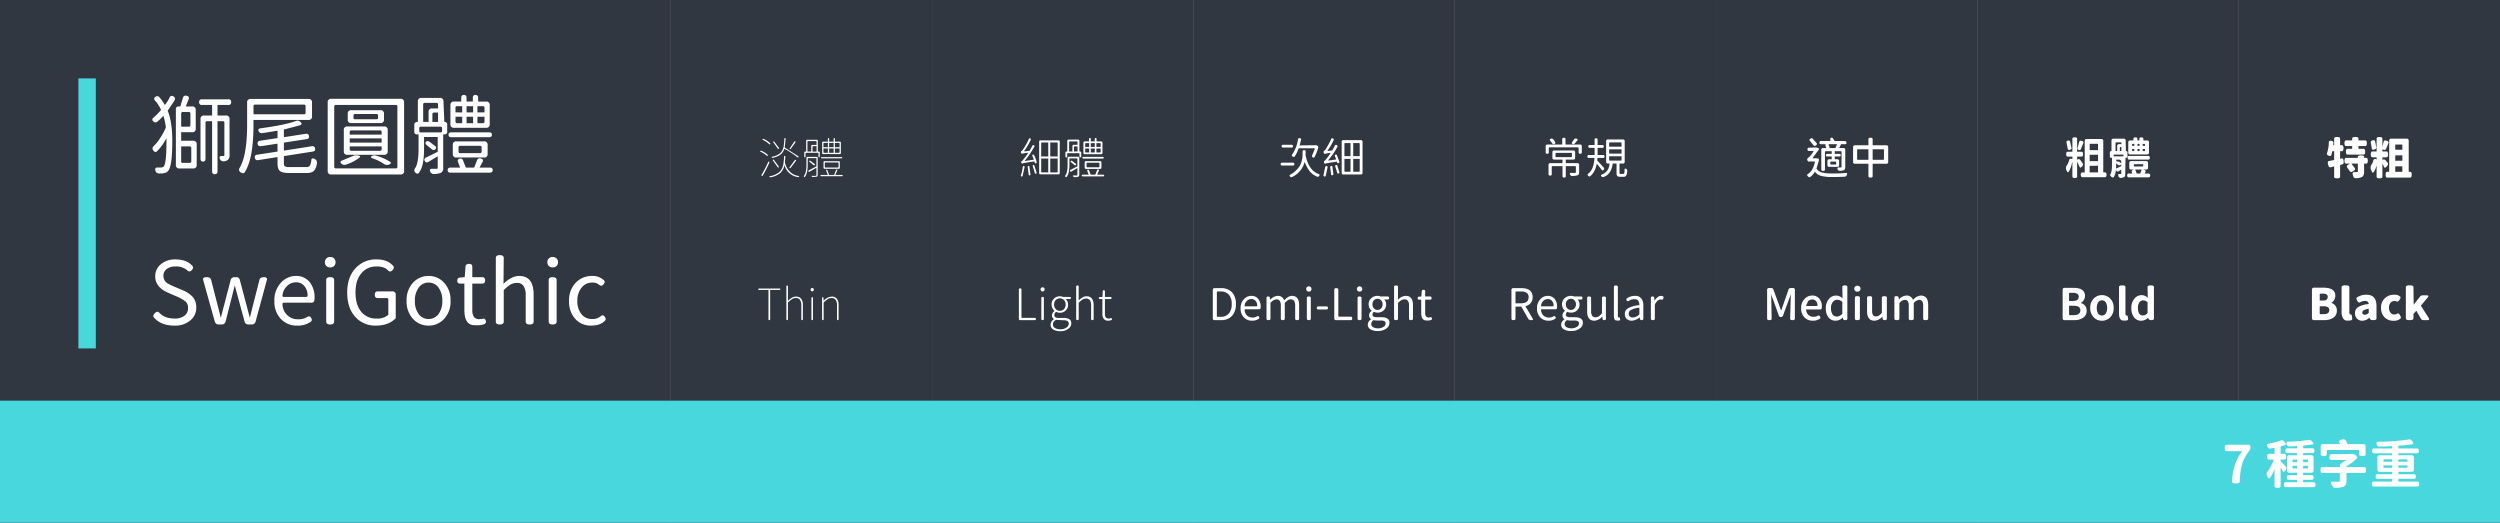 <svg xmlns="http://www.w3.org/2000/svg" width="1148" height="240" viewBox="0 0 1148 240">
  <rect x="0" y="0" width="1148" height="240" fill="#808080" stroke="none"/>
  <g id="SweiGothic" transform="translate(0 -721)">
    <path id="路径_6865" data-name="路径 6865" d="M0,0H120V240H0Z" transform="translate(1028 721)" fill="#313740"/>
    <path id="路径_6866" data-name="路径 6866" d="M0,0H120V240H0Z" transform="translate(908 721)" fill="#313740"/>
    <path id="路径_6867" data-name="路径 6867" d="M0,0H120V240H0Z" transform="translate(788 721)" fill="#313740"/>
    <path id="路径_6868" data-name="路径 6868" d="M0,0H120V240H0Z" transform="translate(668 721)" fill="#313740"/>
    <path id="路径_6869" data-name="路径 6869" d="M0,0H120V240H0Z" transform="translate(548 721)" fill="#313740"/>
    <path id="路径_6870" data-name="路径 6870" d="M0,0H120V240H0Z" transform="translate(428 721)" fill="#313740"/>
    <path id="路径_6871" data-name="路径 6871" d="M0,0H120V240H0Z" transform="translate(308 721)" fill="#313740"/>
    <g id="组_4854" data-name="组 4854" transform="translate(0 721)">
      <rect id="矩形_3596" data-name="矩形 3596" width="308" height="240" fill="#313740"/>
      <rect id="矩形_3598" data-name="矩形 3598" width="8" height="124" transform="translate(36 36)" fill="#48d7dd"/>
    </g>
    <path id="路径_6872" data-name="路径 6872" d="M9.88-32.2a1.072,1.072,0,0,1,1.72-.52,1.242,1.242,0,0,1,.56,1.84L9-26.16q2.12,5.12,2.12,13.88,0,11.12-1.76,13.56a2.768,2.768,0,0,1-2.04,1.2,7.3,7.3,0,0,1-2.28.16A1.613,1.613,0,0,1,3.36,1.28Q3-.08,4.32-.08H5.96A1.79,1.79,0,0,0,7.24-.6q1.2-1.6,1.2-11.72V-13.6A23.472,23.472,0,0,1,4.2-7.64q-.88.96-1.76-.2a1.42,1.42,0,0,1,.12-2.08,15.613,15.613,0,0,0,2.68-3.24,28.511,28.511,0,0,0,2.92-5.32,29.3,29.3,0,0,0-1.12-5.36,21.478,21.478,0,0,1-2.68,2.6,1.267,1.267,0,0,1-1.92,0A1.035,1.035,0,0,1,2.48-23a25.377,25.377,0,0,0,3.48-3.52A16.23,16.23,0,0,0,3.2-30.8a1.035,1.035,0,0,1,.16-1.72,1.278,1.278,0,0,1,1.88.24,18.075,18.075,0,0,1,2.44,3.52A18.04,18.04,0,0,0,9.88-32.2ZM19.84-9a.672.672,0,0,0-.76-.76H15.2v6.8a.672.672,0,0,0,.76.76h3.12a.672.672,0,0,0,.76-.76Zm-1.16-9.84a.672.672,0,0,0,.76-.76v-5.2a.672.672,0,0,0-.76-.76H15.96a.672.672,0,0,0-.76.76v5.96ZM15.2-16.28v3.92h5.44a1.485,1.485,0,0,1,1.68,1.68v9.36A1.485,1.485,0,0,1,20.64.36h-6.2a1.485,1.485,0,0,1-1.68-1.68V-26.8a1.167,1.167,0,0,1,1.32-1.32h.72L16-32.08A1.26,1.26,0,0,1,17.72-33q1.36.28.92,1.48l-1.32,3.4H20.2a1.485,1.485,0,0,1,1.68,1.68v8.48a1.485,1.485,0,0,1-1.68,1.68Zm22.96-13.8a1.149,1.149,0,0,1-1.32,1.28H31.88v4.84h3.84a1.485,1.485,0,0,1,1.68,1.68V-5.76a2.464,2.464,0,0,1-.92,2.28,3.273,3.273,0,0,1-1.84.56,1.7,1.7,0,0,1-1.72-1.24q-.4-1.2.92-1.2h.8q.4,0,.4-.44V-20.6a.672.672,0,0,0-.76-.76h-2.4V1.68Q31.88,3,30.64,3T29.4,1.68V-21.36H27.12a.672.672,0,0,0-.76.76V-4.12q0,1.32-1.16,1.32-1.12,0-1.12-1.32V-22.28a1.485,1.485,0,0,1,1.68-1.68H29.4V-28.8H24.76a1.149,1.149,0,0,1-1.32-1.28,1.167,1.167,0,0,1,1.32-1.32H36.84A1.167,1.167,0,0,1,38.16-30.08ZM72.32-28.2a.672.672,0,0,0-.76-.76H49.16a.672.672,0,0,0-.76.76v3.68H71.56a.672.672,0,0,0,.76-.76Zm2.96,4.6a1.485,1.485,0,0,1-1.68,1.68H48.4v2Q48.4-4.4,44.56,1.8q-.52,1.2-1.84.44a1.428,1.428,0,0,1-.8-1.96q3.56-5.64,3.56-20.16v-10a1.485,1.485,0,0,1,1.68-1.68H73.6a1.485,1.485,0,0,1,1.68,1.68ZM65-.28h7.64a1.732,1.732,0,0,0,1.72-.8,6.137,6.137,0,0,0,.6-2.24q0-1.32,1.32-.76A1.738,1.738,0,0,1,77.52-2.2a6.265,6.265,0,0,1-1.16,3.4q-.92,1.24-3.48,1.24H64.76q-3.12,0-4.24-.92Q59.44.6,59.44-2.04V-4.88l-8.88,1.4a1.177,1.177,0,0,1-1.52-1.04,1.087,1.087,0,0,1,1.04-1.44L59.44-7.4v-3.64l-7.6,1.16a1.177,1.177,0,0,1-1.52-1.04,1.122,1.122,0,0,1,1.08-1.44l8.04-1.24V-17q-4.6.8-6.96,1.12a1.544,1.544,0,0,1-1.76-.96q-.4-1.08.88-1.24,11.52-1.52,16.48-3.44a1.685,1.685,0,0,1,1.64.32q1.72,1.32-.4,1.84l-6.96,1.84V-14L72.4-15.56a1.16,1.16,0,0,1,1.48,1.04q.24,1.2-1.04,1.4l-10.48,1.6v3.68l12.8-2A1.177,1.177,0,0,1,76.68-8.8q.24,1.2-1.04,1.4L62.36-5.32v3.28q0,1.12.48,1.44A4.734,4.734,0,0,0,65-.28Zm39.88-21.96q.72,0,.72-.76v-.88q0-.76-.72-.76h-9.8a.672.672,0,0,0-.76.76V-23a.672.672,0,0,0,.76.76Zm1.76-4.16a1.485,1.485,0,0,1,1.68,1.68v2.56a1.485,1.485,0,0,1-1.68,1.68H93.36a1.485,1.485,0,0,1-1.68-1.68v-2.56a1.485,1.485,0,0,1,1.68-1.68ZM92.6-9.76v1.24a.672.672,0,0,0,.76.76h13.12a.672.672,0,0,0,.76-.76V-9.76Zm0-3.68v1.92h14.64v-1.92Zm.76-3.68a.672.672,0,0,0-.76.76v1.16h14.64v-1.16a.672.672,0,0,0-.76-.76ZM110.04-7.6a1.485,1.485,0,0,1-1.68,1.68H91.56A1.485,1.485,0,0,1,89.88-7.6v-9.64a1.485,1.485,0,0,1,1.68-1.68h16.8a1.485,1.485,0,0,1,1.68,1.68ZM85.48-.44a.672.672,0,0,0,.76.76h27.48a.672.672,0,0,0,.76-.76v-27.6a.672.672,0,0,0-.76-.76H86.24a.672.672,0,0,0-.76.76Zm-3-29.52a1.485,1.485,0,0,1,1.68-1.68h31.72a1.485,1.485,0,0,1,1.68,1.68V1.44a1.485,1.485,0,0,1-1.68,1.68H84.16a1.485,1.485,0,0,1-1.68-1.68ZM102.72-5.32a2.338,2.338,0,0,1,2.16-.16,23.545,23.545,0,0,1,6.08,2.68q1.12.68-.16,1.28a2.4,2.4,0,0,1-2.36-.12,20.763,20.763,0,0,0-5.4-2.64Q101.84-4.72,102.72-5.32Zm-8.48-.12a3.653,3.653,0,0,1,2.44-.12q1.28.36.2,1.08a20.421,20.421,0,0,1-5.92,3.04,2.034,2.034,0,0,1-2.2-.44q-.96-.88.24-1.36ZM154.48-25.4v-2.08a.672.672,0,0,0-.76-.76h-2.48v2.84Zm-.76,4.96a.672.672,0,0,0,.76-.76v-2.2h-3.24v2.96ZM141.16-23.4v2.2a.672.672,0,0,0,.76.76h2.32V-23.4Zm.76-4.84a.672.672,0,0,0-.76.76v2.08h3.08v-2.84Zm7.32,4.84h-3v2.96h3Zm-3-2h3v-2.84h-3Zm8.96-4.96a1.485,1.485,0,0,1,1.68,1.68V-20a1.485,1.485,0,0,1-1.68,1.68H140.52A1.485,1.485,0,0,1,138.84-20v-8.68a1.485,1.485,0,0,1,1.68-1.68h3.28v-1.72q0-1.32,1.2-1.32,1.24,0,1.24,1.32v1.72h2.88v-1.72q0-1.32,1.2-1.32,1.24,0,1.24,1.32v1.72Zm1.36,14.12q1.32,0,1.32,1.12T156.56-14H139.28q-1.32,0-1.32-1.12t1.32-1.12Zm-13.24,6.2a.672.672,0,0,0-.76.76v1.84a.672.672,0,0,0,.76.76h9.08a.672.672,0,0,0,.76-.76V-9.28a.672.672,0,0,0-.76-.76Zm12.6,3.68a1.485,1.485,0,0,1-1.68,1.68H141.6a1.485,1.485,0,0,1-1.68-1.68V-10.4a1.485,1.485,0,0,1,1.68-1.68h12.64a1.485,1.485,0,0,1,1.68,1.68ZM134.24-16.2a.672.672,0,0,0,.76-.76v-1.12a.672.672,0,0,0-.76-.76h-8.96a.672.672,0,0,0-.76.76v1.12a.672.672,0,0,0,.76.76Zm-7.16-13.56a.672.672,0,0,0-.76.76v8h2.48v-4.52a1.485,1.485,0,0,1,1.68-1.68h2.68V-29a.672.672,0,0,0-.76-.76ZM130.56-21h2.6v-4.32h-1.84a.672.672,0,0,0-.76.76Zm3.4-11.04a1.485,1.485,0,0,1,1.68,1.68l.4,9.36a1.167,1.167,0,0,1,1.32,1.32v3.08a1.167,1.167,0,0,1-1.32,1.32h-.52V.04A2.376,2.376,0,0,1,134.4,2.4a10.437,10.437,0,0,1-3.16.52,1.912,1.912,0,0,1-1.76-1.28q-.4-1.12.92-1.12h2.04A.458.458,0,0,0,133,0V-5.24l-4.24,2.56q-1.12.68-1.68-.36a1.074,1.074,0,0,1,.6-1.64L133-7.32v-6.76h-6.28v5.36q0,7.96-2.16,10.76a.953.953,0,0,1-1.64.36,1.412,1.412,0,0,1-.44-1.96q1.72-2.24,1.72-9.16v-6.56h-.64a1.167,1.167,0,0,1-1.32-1.32v-3.08q0-1.32,1.64-1.32v-9.36a1.485,1.485,0,0,1,1.68-1.68Zm-2.32,21.96q1.04.76.28,1.6-.72.8-1.72-.04l-2.24-1.84q-1-.84-.32-1.52t1.72.08ZM152.2-.04h4.72q1.32,0,1.32,1.16t-1.32,1.16H138.88q-1.32,0-1.32-1.16t1.32-1.16h4.4l-.96-2.52q-.44-1.24.72-1.56a1.166,1.166,0,0,1,1.6.84l1.28,3.24h3.84l1.28-3.32a1.286,1.286,0,0,1,1.8-.84q1.36.4.76,1.56Z" transform="translate(68 798)" fill="#fff"/>
    <path id="路径_6873" data-name="路径 6873" d="M-3.28-11.58q.12-.34-.26-.34h-7.1A16.411,16.411,0,0,1-12.4-8.24q-.32.5-.98.14-.64-.38-.32-.88a16.426,16.426,0,0,0,2.76-7.12q.12-.58.84-.46t.58.7l-.7,2.62,7.76-.08.34.2a.79.79,0,0,1,.44,1A18.671,18.671,0,0,1-3.32-8a.533.533,0,0,1-.82.26.583.583,0,0,1-.34-.82Zm-10.6-1.94q.6,0,.6.64t-.6.64h-4q-.6,0-.6-.64t.6-.64Zm.64,8.22q.6,0,.6.66t-.6.66h-5.08q-.6,0-.6-.66t.6-.66Zm4.38-5.16q0-.6.7-.6t.7.6v1.9q1.52,7,6.12,8.52.52.26.08.84t-.96.3Q-6.04-.36-7.88-5.72a10.52,10.52,0,0,1-5.74,6.98.751.751,0,0,1-1-.22q-.48-.52.04-.8a10.8,10.8,0,0,0,2.36-1.66,11.211,11.211,0,0,0,1.84-2.04,8.348,8.348,0,0,0,1-2.18,10.927,10.927,0,0,0,.44-2.04q.08-.84.08-1.9ZM1.52-3.24q.12-.58.66-.48.54.08.42.66L1.8.64q-.12.58-.64.38A.584.584,0,0,1,.76.26Zm2.32.12q-.06-.58.44-.68.52-.1.58.48L5.28-.2A.547.547,0,0,1,4.8.48Q4.28.6,4.22.02Zm2.32-.4q-.16-.56.3-.7.48-.16.66.4L8-1.06a.516.516,0,0,1-.32.74q-.5.16-.66-.4ZM6-8.28q-.22-.56.26-.72.5-.16.7.4L7.98-5.86a.524.524,0,0,1-.34.76q-.52.18-.66-.4L6.9-5.78q-5.18.76-5.1.92A.629.629,0,0,1,1-5.32a.716.716,0,0,1,.3-.92q-.04.22.96-1.04a23.121,23.121,0,0,0,1.78-2.5,8.737,8.737,0,0,0-2.38.4.629.629,0,0,1-.8-.46.956.956,0,0,1,.24-1.02q.24.26,1.96-2.86a18.776,18.776,0,0,0,1.2-2.42q.2-.56.8-.3t.34.8A23.222,23.222,0,0,1,2.7-11q-.22.3.16.28l1.92-.16L6-13.16q.28-.52.84-.2a.528.528,0,0,1,.26.82,33.43,33.43,0,0,1-4.08,6q-.24.28.12.24L6.6-6.78Zm8.4,7.14H17a.336.336,0,0,0,.38-.38V-7.04H14.4Zm-4.04-5.9v5.52a.336.336,0,0,0,.38.38h2.42v-5.9Zm2.8-7.26H10.74a.336.336,0,0,0-.38.38V-8.3h2.8Zm4.22,6v-5.62A.336.336,0,0,0,17-14.3H14.4v6ZM9.1-14.88a.672.672,0,0,1,.76-.76h8.06a.672.672,0,0,1,.76.76V-.66a.672.672,0,0,1-.76.76H9.86A.672.672,0,0,1,9.1-.66Z" transform="translate(607 801)" fill="#fff"/>
    <path id="路径_6874" data-name="路径 6874" d="M-18.36-3.32q.08-.52.52-.42.44.08.32.6L-18.4.68q-.12.52-.54.36-.4-.16-.24-.66A14.751,14.751,0,0,0-18.36-3.32Zm2.28.1q-.06-.52.34-.6t.46.44l.46,3.32q.06.52-.36.6T-15.66.1Zm2.34-.38q-.16-.5.22-.6.38-.12.54.38l.94,2.94q.16.5-.24.64-.4.12-.54-.38Zm-.18-4.78q-.2-.5.2-.62t.62.36A13.786,13.786,0,0,1-12-5.7q.12.52-.3.68-.42.14-.56-.38L-13-5.9q-5.38.8-5.3.96a.572.572,0,0,1-.72-.36.6.6,0,0,1,.28-.76q-.02.22.98-1.08a26.214,26.214,0,0,0,1.98-2.72,14.666,14.666,0,0,0-2.68.4.544.544,0,0,1-.7-.36.726.726,0,0,1,.22-.82q.24.26,2.12-3.02a18.98,18.98,0,0,0,1.26-2.5q.2-.5.64-.28.46.2.22.68a26.971,26.971,0,0,1-2.94,4.98q-.22.3.16.28l2.26-.24,1.3-2.34a.446.446,0,0,1,.68-.22q.44.22.18.68a40.357,40.357,0,0,1-4.26,6.28q-.22.28.14.24l3.94-.58Zm8.2,7.54H-2.7a.336.336,0,0,0,.38-.38V-7.2h-3.4ZM-9.88-7.2v5.98a.336.336,0,0,0,.38.38h2.86V-7.2Zm3.24-7.38H-9.5a.336.336,0,0,0-.38.38v6.06h3.24Zm4.32,6.44V-14.2a.336.336,0,0,0-.38-.38H-5.72v6.44Zm-8.5-6.78a.557.557,0,0,1,.64-.62H-2a.557.557,0,0,1,.64.62V-.58A.566.566,0,0,1-2,.06h-8.18a.566.566,0,0,1-.64-.64Zm28.24,2.38V-13.9a.336.336,0,0,0-.38-.38H15.48v1.74Zm-.38,2.56a.336.336,0,0,0,.38-.38v-1.42H15.48v1.8Zm-6.72-1.8v1.42a.336.336,0,0,0,.38.38h1.44v-1.8Zm.38-2.5a.336.336,0,0,0-.38.38v1.36h1.82v-1.74Zm4.02,2.5H12.9v1.8h1.82Zm-1.82-.76h1.82v-1.74H12.9Zm4.72-2.52a.566.566,0,0,1,.64.64v4.58a.566.566,0,0,1-.64.64H10.14a.566.566,0,0,1-.64-.64v-4.58a.566.566,0,0,1,.64-.64h1.92V-16.1q0-.54.42-.54t.42.54v1.04h1.8V-16.1q0-.54.42-.54t.42.54v1.04Zm.7,7.1q.54,0,.54.4t-.54.4H9.56q-.54,0-.54-.4t.54-.4Zm-6.98,2.7a.336.336,0,0,0-.38.38v1.32a.336.336,0,0,0,.38.38h5.14a.336.336,0,0,0,.38-.38V-4.88a.336.336,0,0,0-.38-.38Zm6.44,2.18a.566.566,0,0,1-.64.64H10.72a.566.566,0,0,1-.64-.64v-2.3a.566.566,0,0,1,.64-.64h6.42a.566.566,0,0,1,.64.64ZM6.96-8.04a.566.566,0,0,1,.64.64V.26a.888.888,0,0,1-.48.9,7.861,7.861,0,0,1-1.7.22.816.816,0,0,1-.7-.46Q4.56.54,5.1.56q.98.02,1.3,0,.34-.02.34-.32v-3.1L4.06-1.28q-.46.26-.7-.1Q3.14-1.76,3.6-2L6.74-3.64V-6.88a.336.336,0,0,0-.38-.38H3.46a.336.336,0,0,0-.38.38V-4.3q0,3.86-1.14,5.38-.26.46-.62.16A.525.525,0,0,1,1.24.5q1-1.34,1-4.8V-7.42a.557.557,0,0,1,.64-.62ZM5.92-4.86q.42.32.12.64-.28.3-.68-.04L3.88-5.48q-.4-.34-.16-.6.26-.28.68.04ZM3.32-15.08a.336.336,0,0,0-.38.38v4.26H4.46v-2.44a.566.566,0,0,1,.64-.64H6.8V-14.7a.336.336,0,0,0-.38-.38ZM6.8-10.44v-2.34H5.56a.336.336,0,0,0-.38.38v1.96Zm.22-5.44a.566.566,0,0,1,.64.64v4.8h.22a.566.566,0,0,1,.64.64v1.54q0,.54-.42.54-.4,0-.4-.54V-9.28a.336.336,0,0,0-.38-.38H2.42q-.36,0-.36.38v1.02q0,.54-.42.54-.4,0-.4-.54V-9.8a.566.566,0,0,1,.64-.64H2.1v-4.8a.566.566,0,0,1,.64-.64ZM15.78.2h2.74q.52,0,.52.4T18.5,1H9.3Q8.76,1,8.76.6T9.3.2h2.64L11.3-1.46q-.18-.5.22-.6.4-.12.58.38L12.84.2h2.12l.78-1.96q.18-.5.62-.36.46.14.24.62Z" transform="translate(488 801)" fill="#fff"/>
    <path id="路径_6875" data-name="路径 6875" d="M-3.32-14.9q.22-.32.5-.16.28.14.06.46l-2.06,2.86q-.22.32-.46.2-.22-.14,0-.46Zm-7.12,2.66a.5.5,0,0,1,.04.6q-.18.26-.4-.06l-2-2.82q-.22-.32-.04-.5.2-.2.42.12ZM-1.5-8.3q.32.24.12.48-.18.24-.48,0a43.07,43.07,0,0,0-5.96-3.9A5.238,5.238,0,0,1-9.66-8.98a8.9,8.9,0,0,1-3.4,1.44.51.51,0,0,1-.56-.16q-.18-.24.2-.32a8.077,8.077,0,0,0,3.86-1.8,6.177,6.177,0,0,0,1.52-3.82q.16-1.16.22-2.56,0-.4.28-.4.3,0,.3.4l-.44,3.94ZM-4.92-2.96q-.24.3-.48.18-.22-.14,0-.46l2.32-3.14q.22-.32.5-.16t.04.46Zm-5.58-.76a.454.454,0,0,1,.02.58q-.18.24-.4-.08l-2.1-2.92q-.22-.32-.04-.52.2-.2.42.12Zm-3.96-10.6q.3.26.12.52-.18.24-.46-.02a10.851,10.851,0,0,0-2.84-1.92q-.34-.18-.16-.38a.407.407,0,0,1,.54-.04A9.4,9.4,0,0,1-14.46-14.32ZM-15.6-9.04q.3.26.12.52t-.48,0A9.634,9.634,0,0,0-18.7-10.3q-.34-.18-.16-.4a.407.407,0,0,1,.54-.04A10.565,10.565,0,0,1-15.6-9.04Zm.34,3.46q.16-.36.4-.16a.432.432,0,0,1,.08.56A54.034,54.034,0,0,1-17.76.62q-.18.34-.44.12-.26-.2-.06-.54A48.013,48.013,0,0,0-15.26-5.58Zm7.32-2.44q0-.4.28-.4.3,0,.3.4l-.2,2.54A8.487,8.487,0,0,0-5.32-1.2,6.951,6.951,0,0,0-1.28.8q.38.08.18.34a.506.506,0,0,1-.58.16A7.318,7.318,0,0,1-7.76-4.3a6.621,6.621,0,0,1-2,3.8A9.577,9.577,0,0,1-14.1,1.4a.5.5,0,0,1-.56-.18q-.18-.24.2-.32A9.079,9.079,0,0,0-9.98-1.12,6.718,6.718,0,0,0-8.2-5.28Q-8.02-6.5-7.94-8.02Zm25.48-4.4V-14a.336.336,0,0,0-.38-.38H15.38v1.96Zm-.38,2.58a.336.336,0,0,0,.38-.38v-1.62H15.38v2Zm-7.04-2v1.62a.336.336,0,0,0,.38.38h1.66v-2Zm.38-2.54a.336.336,0,0,0-.38.38v1.58h2.04v-1.96Zm4.3,2.54H12.74v2H14.8Zm-2.06-.58H14.8v-1.96H12.74Zm4.92-2.54a.407.407,0,0,1,.46.46v4.78a.407.407,0,0,1-.46.46H10a.407.407,0,0,1-.46-.46V-14.5a.407.407,0,0,1,.46-.46h2.16V-16.2q0-.4.28-.4.3,0,.3.4v1.24H14.8V-16.2q0-.4.28-.4.3,0,.3.4v1.24Zm.72,7.1q.4,0,.4.3,0,.28-.4.28H9.42q-.4,0-.4-.28,0-.3.4-.3ZM11.12-5.4a.336.336,0,0,0-.38.38v1.56a.336.336,0,0,0,.38.38h5.56a.336.336,0,0,0,.38-.38V-5.02a.336.336,0,0,0-.38-.38Zm6.52,2.44a.407.407,0,0,1-.46.46H10.62a.407.407,0,0,1-.46-.46V-5.52a.407.407,0,0,1,.46-.46h6.56a.407.407,0,0,1,.46.46ZM7.02-7.98a.407.407,0,0,1,.46.46V.42q0,.56-.4.68a7.345,7.345,0,0,1-1.86.14A.556.556,0,0,1,4.68.98Q4.56.72,4.96.74q1.26.02,1.6,0T6.9.42v-3.4L3.78-1.18a.375.375,0,0,1-.54-.1q-.2-.28.14-.46L6.9-3.62V-7.4H3.28a.336.336,0,0,0-.38.38v2.76q0,3.72-1.26,5.42-.18.34-.4.1A.436.436,0,0,1,1.2.7Q2.32-.76,2.32-4.26V-7.52a.407.407,0,0,1,.46-.46ZM6.04-4.7q.32.24.08.5a.363.363,0,0,1-.54,0L3.74-5.7q-.3-.24-.1-.44.22-.22.52.02ZM3.16-15.22a.336.336,0,0,0-.38.38v4.44H4.52V-13a.407.407,0,0,1,.46-.46H6.96v-1.38a.336.336,0,0,0-.38-.38Zm3.8,4.82v-2.48H5.48a.336.336,0,0,0-.38.38v2.1Zm.12-5.4a.407.407,0,0,1,.46.46v4.94h.42a.407.407,0,0,1,.46.46v1.78q0,.4-.3.4-.28,0-.28-.4V-9.44a.336.336,0,0,0-.38-.38H2.28a.336.336,0,0,0-.38.38v1.28q0,.4-.3.4-.28,0-.28-.4V-9.94a.407.407,0,0,1,.46-.46H2.2v-4.94a.407.407,0,0,1,.46-.46ZM15.56.34h3.02q.4,0,.4.28,0,.3-.4.3H9.14q-.4,0-.4-.3,0-.28.4-.28h3L11.4-1.64q-.14-.36.12-.42.28-.08.42.28l.8,2.12H15l.88-2.2q.14-.36.44-.26.3.08.14.44Z" transform="translate(368 801)" fill="#fff"/>
    <path id="路径_6876" data-name="路径 6876" d="M-13.34-9.8a.336.336,0,0,0-.38.38v1.2a.336.336,0,0,0,.38.38h6.78a.336.336,0,0,0,.38-.38v-1.2a.336.336,0,0,0-.38-.38ZM-3.7-5.08a.742.742,0,0,1,.84.84V-.9a1.905,1.905,0,0,1-.18.92,1.2,1.2,0,0,1-.7.52,10.123,10.123,0,0,1-2.4.3A1.124,1.124,0,0,1-7.06.06q-.26-.68.4-.68a18.79,18.79,0,0,0,1.9.02q.4-.02.4-.32V-3.34a.336.336,0,0,0-.38-.38H-9V.88q0,.66-.76.66-.74,0-.74-.66v-4.6h-4.56a.336.336,0,0,0-.38.38V-.02q0,.66-.74.66t-.74-.66V-4.24a.734.734,0,0,1,.82-.84h5.6V-6.72h-3.8a.742.742,0,0,1-.84-.84v-2.52a.742.742,0,0,1,.84-.84h8.76a.742.742,0,0,1,.84.84v2.52a.742.742,0,0,1-.84.84H-9v1.64ZM-5.16-16.04a.85.85,0,0,1,1.12-.26q.78.26.36.76l-1.16,1.4a.823.823,0,0,1-1.02.26q-.6-.26-.24-.8Zm2.68,2.4a.742.742,0,0,1,.84.84v2.76q0,.66-.74.66-.72,0-.72-.66v-1.92a.336.336,0,0,0-.38-.38H-16.42a.336.336,0,0,0-.38.38v1.92q0,.66-.72.66-.7,0-.7-.66V-12.8a.742.742,0,0,1,.84-.84h6.76v-2.44q0-.66.74-.66.76,0,.76.66v2.44Zm-11.4-1.14a.544.544,0,0,1-.3.86.766.766,0,0,1-1.02-.24l-1-1.32q-.38-.52.28-.78a.892.892,0,0,1,1.1.2A4.863,4.863,0,0,1-13.88-14.78ZM8.44-3.04q.44.48-.08,1.04-.5.54-.88,0A32.346,32.346,0,0,0,5.24-4.8Q4.44-.84,2.28.84q-.46.46-.96-.08a.642.642,0,0,1-.04-1q2.58-1.82,2.9-7.24H1.6a.583.583,0,0,1-.66-.66.592.592,0,0,1,.66-.68H4.24V-12.1H2.02a.583.583,0,0,1-.66-.66.583.583,0,0,1,.66-.66H4.24v-2.44a.592.592,0,0,1,.68-.66q.7,0,.7.66v2.44H7.78a.583.583,0,0,1,.66.66.583.583,0,0,1-.66.66H5.62v3.28H8.14a.592.592,0,0,1,.66.68.583.583,0,0,1-.66.66H5.56l-.1,1.16Zm2.48-5.2v1.62a.336.336,0,0,0,.38.38h4.94a.336.336,0,0,0,.38-.38V-8.24Zm0-3.18v1.96h5.7v-1.96Zm.38-3.18a.336.336,0,0,0-.38.38v1.56h5.7v-1.56a.336.336,0,0,0-.38-.38ZM16.18-.14h1.26q.34,0,.44-.44a9.929,9.929,0,0,0,.14-1.54q0-.66.62-.38a.929.929,0,0,1,.6.94,5.264,5.264,0,0,1-.4,2.04,1.254,1.254,0,0,1-1.24.7H15.98A1.745,1.745,0,0,1,14.64.8a2.376,2.376,0,0,1-.32-1.46V-4.9H12.54A9.176,9.176,0,0,1,11.2-.88,5.384,5.384,0,0,1,8.36,1.26.8.8,0,0,1,7.34.94Q6.92.38,7.52.16A4.8,4.8,0,0,0,9.28-.9a4.669,4.669,0,0,0,1.3-1.72,9.5,9.5,0,0,0,.56-2.28h-.76a.742.742,0,0,1-.84-.84v-9.38a.742.742,0,0,1,.84-.84h6.84a.742.742,0,0,1,.84.84v9.38a.742.742,0,0,1-.84.84H15.68V-.66a.789.789,0,0,0,.08.44A.738.738,0,0,0,16.18-.14Z" transform="translate(728 801)" fill="#fff"/>
    <path id="路径_6877" data-name="路径 6877" d="M-9.02-12.02H-6.2l.78-1.76H-9.38l.34.84Q-8.7-12.1-9.02-12.02ZM-6.2-4.46a.336.336,0,0,0,.38-.38V-5.4a.336.336,0,0,0-.38-.38H-8.14a.336.336,0,0,0-.38.38v.56a.336.336,0,0,0,.38.38Zm-4.58-8.74q.3-.58-.36-.58h-1.72q-.66,0-.66-.72,0-.74.66-.74l4.44-.02a1.368,1.368,0,0,1,.16-1.46.722.722,0,0,1,.96.3l.78,1.18h4.54a.778.778,0,0,1,.88.88.513.513,0,0,1-.58.58H-3.82q.24.06.14.26l-.78,1.5h1.92a.778.778,0,0,1,.88.88v7.78q0,1.2-.66,1.5a4.873,4.873,0,0,1-1.94.3.948.948,0,0,1-.92-.76q-.26-.78.4-.78h1.12q.3.02.3-.3v-6.78a.336.336,0,0,0-.38-.38H-6.48v1.22H-4.4q.66,0,.66.6t-.66.6H-6.48v1.26h1.12A.778.778,0,0,1-4.48-6v1.76a.778.778,0,0,1-.88.88h-3.6a.778.778,0,0,1-.88-.88V-6a.778.778,0,0,1,.88-.88h1.08V-8.14H-9.9q-.66,0-.66-.6t.66-.6h2.02v-1.22H-10.6a.336.336,0,0,0-.38.38v8q0,.66-.84.66t-.84-.66v-8.96a.778.778,0,0,1,.88-.88h1.38Zm-4.02-1.06q.42.5-.3,1.02-.72.5-1.12,0l-1.74-2.16q-.4-.5.28-.92.7-.44,1.12.06Zm-.42,6.92a3.081,3.081,0,0,1,1.12.18q.46.16.36.8L-14.88-2.6A4.341,4.341,0,0,0-12.36-.78a21.291,21.291,0,0,0,5.1.44,59.515,59.515,0,0,0,6-.26Q-.6-.64-.9.22q-.3.88-.96.9-2.26.16-5.68.16a20.449,20.449,0,0,1-5.2-.5A5.209,5.209,0,0,1-15.6-1.18a7.08,7.08,0,0,1-2.08,2.4q-.52.4-1.14-.24-.6-.62-.08-1.02,2.4-1.4,3.28-5.44.1-.36-.28-.36h-2.18q-.6.3-.92-.48-.3-.8.24-1.16l.58-.4a23.6,23.6,0,0,0,1.9-2.5q.2-.3-.18-.3h-1.88q-.66,0-.66-.74,0-.76.66-.76l3.02-.1a2.815,2.815,0,0,1,1.24.28q.6.26.22.78L-16.54-7.6q-.22.3.16.3Zm26.14.72h4.82A.336.336,0,0,0,16.12-7v-4.08a.336.336,0,0,0-.38-.38H10.92ZM3.8-7a.336.336,0,0,0,.38.38h4.8v-4.84H4.18a.336.336,0,0,0-.38.38Zm7.12-6.28h6.26a.778.778,0,0,1,.88.88v6.72a.778.778,0,0,1-.88.88H10.92V.9q0,.66-.98.66-.96,0-.96-.66V-4.8H2.82a.778.778,0,0,1-.88-.88V-12.4a.778.778,0,0,1,.88-.88H8.98V-16.1q0-.66.96-.66.98,0,.98.66Z" transform="translate(849 801)" fill="#fff"/>
    <path id="路径_6878" data-name="路径 6878" d="M-13.2-14.92q.18-.68,1.16-.38t.72.96l-1.14,2.8a.674.674,0,0,1-.98.4.74.74,0,0,1-.54-.96Zm-3.58,2.8q.16.7-.72.92-.86.22-1-.48l-.58-2.88q-.14-.7.68-.88.82-.2.98.5Zm5.18,7.16q.4.58-.36,1.44t-1.06.22l-1.16-2.52V1.04q0,.72-1.1.72-1.08,0-1.08-.72V-5.84q-.84,3.76-1.78,4.74-.4.6-.9-.62a2.284,2.284,0,0,1-.14-1.86l.78-1.36a5.621,5.621,0,0,0,.52-1.46.784.784,0,0,1,1.14-.64l.38.14V-8.1H-18.5q-.72,0-.72-1.1,0-1.12.72-1.12h2.14v-5.9q0-.72,1.08-.72,1.1,0,1.1.72v5.9h2q.72,0,.72,1.12,0,1.1-.72,1.1h-2v1.46l.34-.24a1.088,1.088,0,0,1,1.02.22Zm3.18,1.08V-.84h3.84V-3.88Zm3.84-9.7a.336.336,0,0,0-.38-.38H-8.04a.336.336,0,0,0-.38.38v2.52h3.84Zm0,7.58V-8.94H-8.42V-6Zm2.4,5.16h.76Q-.7-.84-.7.26t-.72,1.1H-11.8q-.72,0-.72-1.1t.72-1.1h1.1v-14.4a.813.813,0,0,1,.92-.92H-3.1a.813.813,0,0,1,.92.92ZM16.98-13.02v-.54a.336.336,0,0,0-.38-.38h-.68v.92Zm-.38,2.38a.336.336,0,0,0,.38-.38v-.56H15.92v.94Zm-5.54-.94v.56a.336.336,0,0,0,.38.38h.64v-.94Zm.38-2.36a.336.336,0,0,0-.38.38v.54h1.02v-.92Zm3.04,2.36h-.96v.94h.96Zm-.96-1.44h.96v-.92h-.96ZM17.9-15.5a.8.8,0,0,1,.92.9V-10a.813.813,0,0,1-.92.92H10.22a.8.8,0,0,1-.92-.9v-4.6a.813.813,0,0,1,.92-.92h1.44v-.7q0-.72.92-.72t.92.72v.7h.88v-.7q0-.72.92-.72.94,0,.94.72v.7Zm.58,7.1q.72,0,.72.86,0,.84-.72.84H9.72Q9-6.7,9-7.54q0-.86.72-.86ZM3.74-5.02v.6q0,.86-.06,1.84L6.08-3.7v-.88l-.32.36A1.106,1.106,0,0,1,4.7-4.2Zm.08-9.62a.336.336,0,0,0-.38.38v3.64h.78V-12.9a.813.813,0,0,1,.92-.92H6.16v-.44a.336.336,0,0,0-.38-.38Zm1.6,4.02h.74v-1.86H5.8a.336.336,0,0,0-.38.38Zm1.34,2.4a.336.336,0,0,0,.38-.38v-.04a.336.336,0,0,0-.38-.38H2.94a.336.336,0,0,0-.38.38v.04a.336.336,0,0,0,.38.38ZM3.74-6.68l.04.34q.04.72.72.48l.62.14.96.68v-.92a1.093,1.093,0,0,0-.78-.72Zm5.2-1.56q0,.72-.9.72L7.88.72a1.244,1.244,0,0,1-.62.64,3.552,3.552,0,0,1-1.52.34,1.154,1.154,0,0,1-1-.94Q4.48-.1,5.2-.1h.62a.212.212,0,0,0,.26-.24V-2.16l-1.14.74a.731.731,0,0,1-1.2-.38l-.12-.24a7.259,7.259,0,0,1-.86,3.2q-.34.64-1.18.06Q.76.66,1.08.02q.74-.98.74-4.48V-7.52H1.56a.636.636,0,0,1-.72-.72V-9.9q0-.72.76-.72V-15.4a.813.813,0,0,1,.92-.92H7.18a.813.813,0,0,1,.92.92l.12,4.78a.636.636,0,0,1,.72.72Zm6.52,6.1H12.5L13.18-.3H14.8ZM12.22-4.6a.336.336,0,0,0-.38.38v.28a.336.336,0,0,0,.38.38H15.8a.336.336,0,0,0,.38-.38v-.28a.336.336,0,0,0-.38-.38ZM16.76-.3h1.88q.72,0,.72.86t-.72.86H9.52q-.72,0-.72-.86T9.52-.3h1.64l-.3-.78a.969.969,0,0,1,.44-.88l.58-.18H10.7a.813.813,0,0,1-.92-.92V-5.12a.813.813,0,0,1,.92-.92h6.76a.813.813,0,0,1,.92.92v2.06a.813.813,0,0,1-.92.92H16.1l.84.24a.748.748,0,0,1,.3.84Z" transform="translate(968 801)" fill="#fff"/>
    <path id="路径_6879" data-name="路径 6879" d="M-27.88-11.68v-1.24h-2.78q-.76,0-.76-1.3,0-1.32.76-1.32h2.78v-.82q0-.76,1.44-.76t1.44.76v.82h3.1q.76,0,.76,1.32,0,1.3-.76,1.3H-25v1.24h2.32q.76,0,.76,1.34T-22.68-9H-30q-.76,0-.76-1.34t.76-1.34ZM-31.8-6.06q.16,1.34-.58,1.52l-1.04.28v5.4q0,.76-1.38.76-1.36,0-1.36-.76V-3.58l-1.7.42q-.74.18-1.1-1.3-.34-1.48.4-1.6l2.4-.46v-4.04h-.86a9.06,9.06,0,0,1-.42,1.72q-.2.72-1.22.34-1-.4-.78-1.12a17.289,17.289,0,0,0,.84-5.12q.04-.76,1.1-.6,1.08.16,1.02.92l-.12,1.1h.44v-3.02q0-.76,1.36-.76,1.38,0,1.38.76v3.02h.8q.76,0,.76,1.38t-.76,1.38h-.8v3.48l.74-.16Q-31.94-7.4-31.8-6.06Zm10.34-1.46q.76,0,.76,1.34,0,1.32-.76,1.32h-.94v3.62A4.19,4.19,0,0,1-22.66.42a1.73,1.73,0,0,1-.9.92,5.882,5.882,0,0,1-2.68.48A1.033,1.033,0,0,1-27.36,1L-27.6.22q-.38-1.24.92-1.2h.4a3.256,3.256,0,0,0,.92-.06.318.318,0,0,0,.08-.26V-4.86h-3l1.62,2.06q.46.6-.68,1.36-1.14.74-1.58.12l-1.16-1.64a.823.823,0,0,1,.26-1.34l.88-.56h-1.72q-.76,0-.76-1.32,0-1.34.76-1.34h5.38V-7.9q0-.76,1.44-.76t1.44.76v.38Zm9.9,2.3q.48.58-.42,1.62-.9,1.02-1.22.34L-14-4.94V1.14q0,.76-1.34.76-1.32,0-1.32-.76v-5.4a8.379,8.379,0,0,1-1.42,3.4q-.44.6-1.02-.92a2.706,2.706,0,0,1-.18-2.16l.68-1.16a4.26,4.26,0,0,0,.42-1.12.824.824,0,0,1,1.22-.68l.3.1v-.96h-1.92q-.76,0-.76-1.34,0-1.36.76-1.36h1.92v-5.88q0-.76,1.32-.76,1.34,0,1.34.76v3.76l.58-2.42q.16-.74,1.32-.38,1.18.36.9,1.06l-1.02,2.5a.887.887,0,0,1-1.26.56l-.52-.2v1h1.84q.76,0,.76,1.36,0,1.34-.76,1.34H-14v1.18l.18-.14a1.308,1.308,0,0,1,1.14.18Zm3.46,1.6v2.5h3.26v-2.5Zm3.26-9.64a.336.336,0,0,0-.38-.38h-2.5a.336.336,0,0,0-.38.38v2.02h3.26Zm0,7.06V-8.66H-8.1V-6.2Zm2.92,5.08h.62q.76,0,.76,1.34T-1.3,1.56H-11.76q-.76,0-.76-1.34t.76-1.34h.88V-15.34a.866.866,0,0,1,.98-.98h7a.866.866,0,0,1,.98.98ZM-16.8-12.44q.14.74-.9,1.1-1.02.34-1.14-.4l-.5-2.84q-.12-.74.86-.98,1-.24,1.14.5Z" transform="translate(1108 801)" fill="#fff"/>
    <g id="组_4853" data-name="组 4853" transform="translate(0 905)">
      <rect id="矩形_3599" data-name="矩形 3599" width="1148" height="56" fill="#48d7dd"/>
      <path id="路径_7093" data-name="路径 7093" d="M-85.344,0q-1.776,0-1.728-.864a29.507,29.507,0,0,1,1.2-7.224,21.565,21.565,0,0,1,3.24-6.36q.24-.36-.216-.36H-89.52q-.864,0-.864-1.488t.864-1.488h10.08q.864,0,.864,1.08a2.753,2.753,0,0,1-.528,1.752,18.385,18.385,0,0,0-1.944,2.88,15.582,15.582,0,0,0-1.464,3.6,28.447,28.447,0,0,0-.72,3.744q-.192,1.8-.288,3.864Q-83.544,0-85.344,0Zm26.088-7.344a.4.4,0,0,0,.456.456h1.68V-8.112h-2.136Zm.456-3.624a.4.4,0,0,0-.456.456v.72h2.136v-1.176Zm6.624.456a.4.4,0,0,0-.456-.456h-1.752v1.176h2.208Zm-.456,3.624a.4.4,0,0,0,.456-.456v-.768h-2.208v1.224ZM-54.384-.576h4.8q.864,0,.864,1.128t-.864,1.128H-62.376q-.864,0-.864-1.128t.864-1.128h5.256v-1.08h-3.912q-.864,0-.864-1.08t.864-1.08h3.912v-1.1h-3.5a.976.976,0,0,1-1.1-1.1v-5.832a.976.976,0,0,1,1.1-1.1h3.5v-.984h-4.536q-.864,0-.864-1.1t.864-1.1h4.536V-17.16q-2.328.1-3.672.144-.864,0-1.176-1.056-.312-1.08.552-1.1a62.907,62.907,0,0,0,9.672-.84q.84-.12,1.656.96.816,1.056-.024,1.152l-4.272.552v1.2h4.3q.864,0,.864,1.1t-.864,1.1h-4.3v.984h3.672a.976.976,0,0,1,1.1,1.1v5.832a.976.976,0,0,1-1.1,1.1h-3.672v1.1h3.912q.864,0,.864,1.08t-.864,1.08h-3.912Zm-7.944-7.176q.6.6-.192,1.752-.792,1.128-1.224.384L-64.752-7.3V1.2q0,.864-1.392.864-1.368,0-1.368-.864V-6.552A17.211,17.211,0,0,1-69.648-2.5q-.48.7-1.152-.648-.648-1.368-.12-2.04a19.56,19.56,0,0,0,3.024-5.76H-70.08q-.864,0-.864-1.32,0-1.344.864-1.344h2.568v-2.784q-1.68.312-2.064.36-.864.12-1.272-.96-.384-1.1.456-1.248a23.623,23.623,0,0,0,5.808-1.536q.792-.312,1.728.792.96,1.08.144,1.344l-2.04.648v3.384h1.7q.864,0,.864,1.344,0,1.32-.864,1.32h-1.7v.7Zm19.272-7.608a.4.4,0,0,0-.456.456v1.488q0,.864-1.416.864-1.392,0-1.392-.864v-3.528a.976.976,0,0,1,1.1-1.1h7.872l-.5-.84a.945.945,0,0,1,.456-1.008l1.032-.312a1.307,1.307,0,0,1,1.536.48,6.993,6.993,0,0,1,.864,1.68h7.176a.965.965,0,0,1,1.08,1.1v3.528q0,.864-1.488.864-1.464,0-1.464-.864V-14.9a.4.4,0,0,0-.456-.456ZM-26.4-7.512q.864,0,.864,1.368,0,1.344-.864,1.344h-8.088v3.624a3.873,3.873,0,0,1-.336,1.8,2.09,2.09,0,0,1-1.2.936,11.1,11.1,0,0,1-3.792.48q-.864,0-1.488-1.464-.624-1.44.24-1.416.624.024,2.9.024a.826.826,0,0,0,.48-.1.374.374,0,0,0,.144-.336V-4.8h-8.04q-.864,0-.864-1.344,0-1.368.864-1.368h8.04V-7.92a1.526,1.526,0,0,1,.72-1.344l2.208-1.488h-6.864q-.864,0-.864-1.32,0-1.344.864-1.344l9.528-.144a2.934,2.934,0,0,1,1.8.744q.96.744.336,1.344a19.521,19.521,0,0,1-4.68,3.552v.408Zm8.88-.144a.4.4,0,0,0,.456.456h3.528V-8.28H-17.52Zm.456-3.408a.4.4,0,0,0-.456.456v.624h3.984v-1.08Zm10.608.456a.4.4,0,0,0-.456-.456h-3.744v1.08h4.2ZM-6.912-7.2a.4.4,0,0,0,.456-.456V-8.28h-4.2V-7.2ZM-10.656-.84h8.712q.864,0,.864,1.128t-.864,1.128h-20.04q-.864,0-.864-1.128t.864-1.128h8.448V-2.112h-6.7q-.864,0-.864-1.056,0-1.08.864-1.08h6.7v-1.08H-19.2a.976.976,0,0,1-1.1-1.1v-5.4a.976.976,0,0,1,1.1-1.1h5.664v-.912h-8.3q-.864,0-.864-1.1,0-1.128.864-1.128h8.3v-1.056q-3.816.168-5.952.192-.864,0-1.152-1.08-.288-1.1.576-1.128a101.6,101.6,0,0,0,14.448-1.08q.84-.1,1.488,1.008Q-3.456-18.12-4.3-18q-2.16.36-6.36.672v1.248h8.544q.864,0,.864,1.128,0,1.1-.864,1.1h-8.544v.912h6.024a.976.976,0,0,1,1.1,1.1v5.4a.976.976,0,0,1-1.1,1.1h-6.024v1.08H-3.5q.864,0,.864,1.08,0,1.056-.864,1.056h-7.152Z" transform="translate(1112 38)" fill="#fff"/>
    </g>
    <path id="路径_6880" data-name="路径 6880" d="M12.16.52Q6.04.52,2.88-3q-1-.84.12-2.08,1.12-1.28,2.08-.4Q7.56-2.72,12.2-2.72A7.1,7.1,0,0,0,16.68-4a4.25,4.25,0,0,0,1.68-3.52,3.794,3.794,0,0,0-1.48-3.28,17.4,17.4,0,0,0-3.4-1.92L9.24-14.56q-5.96-2.56-5.96-7.52a7.014,7.014,0,0,1,2.6-5.6,10.021,10.021,0,0,1,6.64-2.2q5.12,0,7.64,2.8,1,.84,0,2.04-.96,1.16-1.96.36a7.692,7.692,0,0,0-5.68-1.96,6.269,6.269,0,0,0-4,1.2,3.758,3.758,0,0,0-1.48,3.12,4.046,4.046,0,0,0,2.16,3.6q.96.52,2.68,1.28l4.2,1.8a12.693,12.693,0,0,1,4.48,3.04,7.424,7.424,0,0,1,1.56,5.08,7.307,7.307,0,0,1-2.76,5.68A10.6,10.6,0,0,1,12.16.52ZM32.52,0A1.807,1.807,0,0,1,30.6-1.44L25.28-20.48q-.32-1.24,1.52-1.24,1.88,0,2.16,1.28L33.4-3.08l4.48-17.2a1.748,1.748,0,0,1,1.88-1.44h.72a1.526,1.526,0,0,1,1.64,1.24l4.6,17.4,4.4-17.36q.32-1.28,2.04-1.28t1.4,1.24L49.4-1.44A1.748,1.748,0,0,1,47.52,0H46.16a1.748,1.748,0,0,1-1.88-1.44L39.8-17.96,35.64-1.48A1.781,1.781,0,0,1,33.72,0ZM68.4.52a9.886,9.886,0,0,1-7.44-3.08A11.337,11.337,0,0,1,58-10.76a11.773,11.773,0,0,1,2.92-8.32,9.071,9.071,0,0,1,6.92-3.2,7.749,7.749,0,0,1,6.32,2.76,11.226,11.226,0,0,1,2.28,7.44l-.08.76A1.249,1.249,0,0,1,74.96-10H62.4q-.76,0-.68.76a7.113,7.113,0,0,0,2.04,4.8A6.668,6.668,0,0,0,68.72-2.4a7.215,7.215,0,0,0,4.4-1.08,1.168,1.168,0,0,1,1.8.56,1.181,1.181,0,0,1-.48,1.84A10.429,10.429,0,0,1,68.4.52ZM61.72-13.36q-.12.72.64.72H72.48a.672.672,0,0,0,.76-.76,6.324,6.324,0,0,0-1.44-4.2,4.682,4.682,0,0,0-3.88-1.76,5.656,5.656,0,0,0-4.24,1.84A6.613,6.613,0,0,0,61.72-13.36ZM83.6,0q-1.8,0-1.8-1.32V-20.4q0-1.32,1.8-1.32,1.84,0,1.84,1.32V-1.32Q85.44,0,83.6,0Zm1.8-26.84a2.464,2.464,0,0,1-1.76.64,2.464,2.464,0,0,1-1.76-.64,2.381,2.381,0,0,1-.68-1.76,2.249,2.249,0,0,1,.68-1.72A2.381,2.381,0,0,1,83.64-31a2.381,2.381,0,0,1,1.76.68,2.249,2.249,0,0,1,.68,1.72A2.381,2.381,0,0,1,85.4-26.84ZM113.72-2.88Q110.44.52,104.6.52a12.23,12.23,0,0,1-9.52-4.08q-3.64-4.08-3.64-11.08T95.2-25.76a12.511,12.511,0,0,1,9.68-4.12q5.04,0,7.48,2.8.96.84-.04,2.04t-2,.36q-1.64-1.96-5.36-1.96a8.707,8.707,0,0,0-7.08,3.2q-2.64,3.2-2.64,8.76,0,5.52,2.56,8.76a8.74,8.74,0,0,0,7.24,3.2,7.448,7.448,0,0,0,5.28-1.72v-6.92a.672.672,0,0,0-.76-.76h-4.12q-1.32,0-1.32-1.52,0-1.56,1.32-1.56h6.6a1.485,1.485,0,0,1,1.68,1.68Zm22.2.32A9.439,9.439,0,0,1,128.8.52a9.5,9.5,0,0,1-7.14-3.08,11.522,11.522,0,0,1-2.94-8.3,11.593,11.593,0,0,1,2.94-8.32,9.474,9.474,0,0,1,7.14-3.1,9.474,9.474,0,0,1,7.14,3.1,11.593,11.593,0,0,1,2.94,8.32A11.475,11.475,0,0,1,135.92-2.56ZM124.24-4.8a5.434,5.434,0,0,0,4.56,2.28,5.487,5.487,0,0,0,4.58-2.28,9.7,9.7,0,0,0,1.74-6.04,9.877,9.877,0,0,0-1.74-6.08,5.437,5.437,0,0,0-4.56-2.32,5.437,5.437,0,0,0-4.56,2.32,9.877,9.877,0,0,0-1.74,6.08A9.78,9.78,0,0,0,124.24-4.8Zm30.88,3.24q.32,1.28-1.68,1.68a9.67,9.67,0,0,1-3.28.2q-4.92.2-4.92-7.04V-18.76h-1.92A1.185,1.185,0,0,1,142-20.12q0-1.4,1.32-1.44l2.08-.16.36-4.8q.08-1.32,1.6-1.32t1.52,1.32v4.8h4.56q1.32,0,1.32,1.48t-1.32,1.48h-4.56V-6.64a5.359,5.359,0,0,0,.76,3.16,3.009,3.009,0,0,0,2.6,1.04l1.2-.12a1.075,1.075,0,0,1,1.6.84ZM161.48,0q-1.8,0-1.8-1.32v-29.2q0-1.32,1.8-1.32,1.84,0,1.84,1.32l-.12,11.88q3.64-3.64,7.2-3.64,6.64,0,6.64,8.52V-1.32Q177.04,0,175.2,0q-1.8,0-1.8-1.32V-13.28a7.546,7.546,0,0,0-1-4.4,3.22,3.22,0,0,0-2.84-1.4,6.094,6.094,0,0,0-3.16.76,16.915,16.915,0,0,0-3.08,2.56V-1.32Q163.32,0,161.48,0Zm24.28,0q-1.8,0-1.8-1.32V-20.4q0-1.32,1.8-1.32,1.84,0,1.84,1.32V-1.32Q187.6,0,185.76,0Zm1.8-26.84a2.464,2.464,0,0,1-1.76.64,2.464,2.464,0,0,1-1.76-.64,2.381,2.381,0,0,1-.68-1.76,2.249,2.249,0,0,1,.68-1.72A2.381,2.381,0,0,1,185.8-31a2.381,2.381,0,0,1,1.76.68,2.249,2.249,0,0,1,.68,1.72A2.381,2.381,0,0,1,187.56-26.84Zm22.2,23.4a1.27,1.27,0,0,1-.24,1.96q-2.04,2-6.24,2a9.371,9.371,0,0,1-7.08-3.04,11.548,11.548,0,0,1-2.88-8.28,11.381,11.381,0,0,1,3.04-8.36,10.072,10.072,0,0,1,7.44-3.12,7.385,7.385,0,0,1,5.32,1.8q1.04.76.08,1.96-.92,1.2-1.96.4a4.53,4.53,0,0,0-3.28-1.12,6.062,6.062,0,0,0-4.92,2.36,9.226,9.226,0,0,0-1.92,6.08,9.263,9.263,0,0,0,1.84,6,5.908,5.908,0,0,0,4.76,2.28,5.785,5.785,0,0,0,4.24-1.36Q208.96-4.68,209.76-3.44Z" transform="translate(68 870)" fill="#fff"/>
    <path id="路径_6881" data-name="路径 6881" d="M-100.24,0a.742.742,0,0,1-.84-.84v-13a.742.742,0,0,1,.84-.84h2.84a6.7,6.7,0,0,1,5.14,1.9,7.557,7.557,0,0,1,1.78,5.4,7.751,7.751,0,0,1-1.78,5.44A6.483,6.483,0,0,1-97.32,0Zm1.02-1.9a.336.336,0,0,0,.38.38h1.28A4.8,4.8,0,0,0-93.7-3.04a6.489,6.489,0,0,0,1.3-4.34,6.327,6.327,0,0,0-1.3-4.3,4.865,4.865,0,0,0-3.86-1.48h-1.28a.336.336,0,0,0-.38.38ZM-83.12.26a4.943,4.943,0,0,1-3.72-1.54,5.668,5.668,0,0,1-1.48-4.1,5.887,5.887,0,0,1,1.46-4.16,4.535,4.535,0,0,1,3.46-1.6,3.875,3.875,0,0,1,3.16,1.38A5.613,5.613,0,0,1-79.1-6.04l-.04.38a.624.624,0,0,1-.7.66h-6.28q-.38,0-.34.38a3.557,3.557,0,0,0,1.02,2.4A3.334,3.334,0,0,0-82.96-1.2a3.607,3.607,0,0,0,2.2-.54.584.584,0,0,1,.9.28.59.59,0,0,1-.24.92A5.214,5.214,0,0,1-83.12.26Zm-3.34-6.94q-.06.36.32.36h5.06a.336.336,0,0,0,.38-.38,3.162,3.162,0,0,0-.72-2.1,2.341,2.341,0,0,0-1.94-.88,2.828,2.828,0,0,0-2.12.92A3.307,3.307,0,0,0-86.46-6.68ZM-75.52,0q-.9,0-.9-.66V-10.2q0-.66.74-.66.76,0,.82.66l.1.92a4.871,4.871,0,0,1,3.44-1.86,2.889,2.889,0,0,1,3,2.08q1.9-2.08,3.58-2.08,3.3,0,3.3,4.26V-.66q0,.66-.92.66-.9,0-.9-.66V-6.64a3.773,3.773,0,0,0-.5-2.2,1.822,1.822,0,0,0-1.62-.7q-1.12,0-2.64,1.66V-.66q0,.66-.92.66-.9,0-.9-.66V-6.64a3.773,3.773,0,0,0-.5-2.2,1.712,1.712,0,0,0-1.52-.7A4,4,0,0,0-74.6-7.88V-.66Q-74.6,0-75.52,0ZM-57,0q-.9,0-.9-.66V-10.2q0-.66.9-.66.92,0,.92.66V-.66Q-56.08,0-57,0Zm.9-13.42a1.232,1.232,0,0,1-.88.32,1.232,1.232,0,0,1-.88-.32,1.191,1.191,0,0,1-.34-.88,1.125,1.125,0,0,1,.34-.86,1.191,1.191,0,0,1,.88-.34,1.191,1.191,0,0,1,.88.34,1.125,1.125,0,0,1,.34.86A1.191,1.191,0,0,1-56.1-13.42Zm3.44,8.52q-.66,0-.66-.7t.66-.7h3.8q.66,0,.66.7t-.66.7Zm8.2,4.9a.742.742,0,0,1-.84-.84V-14.02q0-.66.92-.66.94,0,.94.66V-1.96a.336.336,0,0,0,.38.38h5.36q.66,0,.66.8,0,.78-.66.78ZM-33.7,0q-.9,0-.9-.66V-10.2q0-.66.9-.66.92,0,.92.66V-.66Q-32.78,0-33.7,0Zm.9-13.42a1.232,1.232,0,0,1-.88.32,1.232,1.232,0,0,1-.88-.32,1.191,1.191,0,0,1-.34-.88,1.125,1.125,0,0,1,.34-.86,1.191,1.191,0,0,1,.88-.34,1.191,1.191,0,0,1,.88.34,1.125,1.125,0,0,1,.34.86A1.191,1.191,0,0,1-32.8-13.42ZM-19.94,1.24A3.216,3.216,0,0,1-21.46,3.9,6.278,6.278,0,0,1-25.24,5a6.425,6.425,0,0,1-3.46-.78,2.407,2.407,0,0,1-1.22-2.16,2.941,2.941,0,0,1,1.6-2.44,2.069,2.069,0,0,1-1-1.82A2.521,2.521,0,0,1-28.1-4.26a3.786,3.786,0,0,1-1.42-2.98,3.606,3.606,0,0,1,1.18-2.82,4.183,4.183,0,0,1,2.9-1.08,4.371,4.371,0,0,1,1.52.28h3.12q.66,0,.66.7t-.66.7h-1.56a3.161,3.161,0,0,1,.88,2.4,3.351,3.351,0,0,1-1.14,2.58,3.983,3.983,0,0,1-2.82,1.04,3.574,3.574,0,0,1-1.62-.38,1.715,1.715,0,0,0-.7,1.3q0,1.18,1.9,1.18h2.12Q-19.94-1.34-19.94,1.24ZM-27.1-5.38a2.2,2.2,0,0,0,1.64.7,2.226,2.226,0,0,0,1.66-.7,2.626,2.626,0,0,0,.68-1.88A2.486,2.486,0,0,0-23.8-9.1a2.185,2.185,0,0,0-1.66-.7,2.162,2.162,0,0,0-1.64.7,2.529,2.529,0,0,0-.66,1.84A2.673,2.673,0,0,0-27.1-5.38Zm-1.22,7.12a1.663,1.663,0,0,0,.84,1.5,4.4,4.4,0,0,0,2.32.52,4.215,4.215,0,0,0,2.46-.68,1.833,1.833,0,0,0,.98-1.48A1.18,1.18,0,0,0-22.28.48a3.54,3.54,0,0,0-1.66-.3h-1.88A5.763,5.763,0,0,1-27.22,0,2.173,2.173,0,0,0-28.32,1.74ZM-16.94,0q-.9,0-.9-.66v-14.6q0-.66.9-.66.92,0,.92.66l-.06,5.94a5.214,5.214,0,0,1,3.6-1.82q3.32,0,3.32,4.26V-.66q0,.66-.92.66-.9,0-.9-.66V-6.64a3.773,3.773,0,0,0-.5-2.2,1.61,1.61,0,0,0-1.42-.7,3.047,3.047,0,0,0-1.58.38,8.458,8.458,0,0,0-1.54,1.28V-.66Q-16.02,0-16.94,0ZM-.44-.78q.16.64-.84.84a4.835,4.835,0,0,1-1.64.1q-2.46.1-2.46-3.52V-9.38h-.96A.592.592,0,0,1-7-10.06q0-.7.66-.72l1.04-.08.18-2.4q.04-.66.8-.66t.76.66v2.4h2.28q.66,0,.66.74t-.66.74H-3.56v6.06a2.68,2.68,0,0,0,.38,1.58,1.5,1.5,0,0,0,1.3.52l.6-.06a.538.538,0,0,1,.8.42Z" transform="translate(658 868)" fill="#fff"/>
    <path id="路径_6882" data-name="路径 6882" d="M-42.5,0a.566.566,0,0,1-.64-.64v-13.4q0-.54.6-.54t.6.54V-1.42a.336.336,0,0,0,.38.38h5.72q.54,0,.54.52a.46.46,0,0,1-.52.52Zm10.84-.54q0,.54-.58.54t-.58-.54v-9.58q0-.54.58-.54t.58.54Zm.1-12.88a.92.92,0,0,1-.68.26.894.894,0,0,1-.66-.26.989.989,0,0,1-.26-.7.879.879,0,0,1,.26-.68.894.894,0,0,1,.66-.26.92.92,0,0,1,.68.26.879.879,0,0,1,.26.68A.989.989,0,0,1-31.56-13.42ZM-20.5,4a5.711,5.711,0,0,1-3.56,1.08,5.935,5.935,0,0,1-3.32-.8,2.462,2.462,0,0,1-1.2-2.18,3.275,3.275,0,0,1,1.6-2.58,1.823,1.823,0,0,1-.96-1.68,2.51,2.51,0,0,1,1.18-2.02,5.063,5.063,0,0,1-.96-1.3,3.629,3.629,0,0,1-.4-1.68,3.588,3.588,0,0,1,1.1-2.7,3.774,3.774,0,0,1,2.72-1.08,3.694,3.694,0,0,1,1.42.28h3.1q.54,0,.54.48t-.54.48h-1.86a3.251,3.251,0,0,1,1.1,2.58,3.6,3.6,0,0,1-1.08,2.68A3.675,3.675,0,0,1-24.3-3.38a3.37,3.37,0,0,1-1.72-.44,1.919,1.919,0,0,0-.84,1.48q0,1.34,2,1.34h2.24a4.744,4.744,0,0,1,2.68.6,2.2,2.2,0,0,1,.88,1.96A3.057,3.057,0,0,1-20.5,4Zm-5.68-9.06a2.508,2.508,0,0,0,1.86.8,2.531,2.531,0,0,0,1.88-.8,2.923,2.923,0,0,0,.78-2.1,2.826,2.826,0,0,0-.76-2.06A2.52,2.52,0,0,0-24.3-10a2.586,2.586,0,0,0-1.9.78,2.826,2.826,0,0,0-.76,2.06A2.923,2.923,0,0,0-26.18-5.06Zm-.4,8.66a4.661,4.661,0,0,0,2.56.6,4.527,4.527,0,0,0,2.72-.78A2.167,2.167,0,0,0-20.22,1.7a1.368,1.368,0,0,0-.6-1.28A3.62,3.62,0,0,0-22.64.06l-3.14-.18a.982.982,0,0,0-.66.24,2.149,2.149,0,0,0-1.04,1.9A1.824,1.824,0,0,0-26.58,3.6ZM-15.66-.54q0,.54-.58.54t-.58-.54V-15.36q0-.54.58-.54t.58.54l-.02,6.34a8.907,8.907,0,0,1,1.78-1.42,3.637,3.637,0,0,1,1.86-.5q3.24,0,3.24,4.12V-.54q0,.54-.58.54t-.58-.54V-6.66a4.27,4.27,0,0,0-.56-2.46A2.041,2.041,0,0,0-12.3-9.9a3.01,3.01,0,0,0-1.62.46,9.2,9.2,0,0,0-1.74,1.46Zm13.62.8A2.465,2.465,0,0,1-4.16-.58a4.164,4.164,0,0,1-.62-2.46V-9.68H-5.9q-.54,0-.54-.44t.54-.46l1.16-.08.12-2.54q.02-.54.5-.54.5,0,.5.54v2.54H-1.1q.54,0,.54.5,0,.48-.54.48H-3.62v6.72A2.967,2.967,0,0,0-3.24-1.3a1.605,1.605,0,0,0,1.4.56,1.475,1.475,0,0,0,.8-.14q.5-.18.64.28T-.8,0A3,3,0,0,1-2.04.26Z" transform="translate(511 868)" fill="#fff"/>
    <path id="路径_6883" data-name="路径 6883" d="M-33.74,0q-.38,0-.38-.4V-13.86H-38.4q-.4,0-.4-.32,0-.34.4-.34h9.34q.4,0,.4.34,0,.32-.4.32h-4.28V-.4A.354.354,0,0,1-33.74,0Zm8.56-.4q0,.4-.36.4t-.36-.4V-15.48q0-.4.36-.4t.36.4v6.66a9.506,9.506,0,0,1,1.8-1.46,3.566,3.566,0,0,1,1.88-.52,2.854,2.854,0,0,1,2.4,1,4.815,4.815,0,0,1,.78,3.02V-.4q0,.4-.36.4t-.36-.4V-6.68a4.509,4.509,0,0,0-.6-2.6,2.2,2.2,0,0,0-1.94-.86,3.187,3.187,0,0,0-1.72.5,10.118,10.118,0,0,0-1.88,1.58Zm11.5,0q0,.4-.36.4t-.36-.4v-9.74q0-.4.36-.4t.36.4Zm.18-13.02a.67.67,0,0,1-.52.22.67.67,0,0,1-.52-.22.829.829,0,0,1-.2-.58.757.757,0,0,1,.2-.56.648.648,0,0,1,.5-.22.67.67,0,0,1,.52.22.784.784,0,0,1,.22.58A.8.8,0,0,1-13.5-13.42ZM-8.78-.4q0,.4-.36.4T-9.5-.4v-9.74q0-.4.3-.4t.32.4l.1,1.28A5.417,5.417,0,0,1-5.16-10.8a2.926,2.926,0,0,1,2.46,1,4.815,4.815,0,0,1,.78,3.02V-.4q0,.4-.36.4t-.36-.4V-6.68a4.509,4.509,0,0,0-.6-2.6,2.2,2.2,0,0,0-1.94-.86,3.187,3.187,0,0,0-1.72.5A10.118,10.118,0,0,0-8.78-8.06Z" transform="translate(387 868)" fill="#fff"/>
    <path id="路径_6884" data-name="路径 6884" d="M-69.02,0q-.92,0-.92-.66V-13.84a.742.742,0,0,1,.84-.84h3.76q5.12,0,5.12,4.14a4.036,4.036,0,0,1-.88,2.7,4.473,4.473,0,0,1-2.44,1.42L-60.1-.56q.32.56-.74.56A1.437,1.437,0,0,1-62.2-.56l-3.24-5.66h-2.64V-.66Q-68.08,0-69.02,0Zm.94-7.72h2.46q3.56,0,3.56-2.82a2.244,2.244,0,0,0-.88-2,4.68,4.68,0,0,0-2.68-.62H-67.7a.336.336,0,0,0-.38.38ZM-53,.26a4.943,4.943,0,0,1-3.72-1.54,5.668,5.668,0,0,1-1.48-4.1,5.887,5.887,0,0,1,1.46-4.16,4.535,4.535,0,0,1,3.46-1.6,3.875,3.875,0,0,1,3.16,1.38,5.613,5.613,0,0,1,1.14,3.72l-.04.38a.624.624,0,0,1-.7.66H-56q-.38,0-.34.38a3.557,3.557,0,0,0,1.02,2.4A3.334,3.334,0,0,0-52.84-1.2a3.607,3.607,0,0,0,2.2-.54.584.584,0,0,1,.9.28.59.59,0,0,1-.24.92A5.214,5.214,0,0,1-53,.26Zm-3.34-6.94q-.06.36.32.36h5.06a.336.336,0,0,0,.38-.38,3.162,3.162,0,0,0-.72-2.1,2.341,2.341,0,0,0-1.94-.88,2.828,2.828,0,0,0-2.12.92A3.307,3.307,0,0,0-56.34-6.68Zm19.2,7.92A3.216,3.216,0,0,1-38.66,3.9,6.278,6.278,0,0,1-42.44,5a6.425,6.425,0,0,1-3.46-.78,2.407,2.407,0,0,1-1.22-2.16,2.941,2.941,0,0,1,1.6-2.44,2.069,2.069,0,0,1-1-1.82A2.521,2.521,0,0,1-45.3-4.26a3.786,3.786,0,0,1-1.42-2.98,3.606,3.606,0,0,1,1.18-2.82,4.183,4.183,0,0,1,2.9-1.08,4.371,4.371,0,0,1,1.52.28H-38q.66,0,.66.7t-.66.7h-1.56a3.161,3.161,0,0,1,.88,2.4,3.351,3.351,0,0,1-1.14,2.58,3.983,3.983,0,0,1-2.82,1.04,3.574,3.574,0,0,1-1.62-.38,1.715,1.715,0,0,0-.7,1.3q0,1.18,1.9,1.18h2.12Q-37.14-1.34-37.14,1.24ZM-44.3-5.38a2.2,2.2,0,0,0,1.64.7A2.226,2.226,0,0,0-41-5.38a2.626,2.626,0,0,0,.68-1.88A2.486,2.486,0,0,0-41-9.1a2.185,2.185,0,0,0-1.66-.7,2.162,2.162,0,0,0-1.64.7,2.529,2.529,0,0,0-.66,1.84A2.673,2.673,0,0,0-44.3-5.38Zm-1.22,7.12a1.663,1.663,0,0,0,.84,1.5,4.4,4.4,0,0,0,2.32.52,4.215,4.215,0,0,0,2.46-.68,1.833,1.833,0,0,0,.98-1.48A1.18,1.18,0,0,0-39.48.48a3.54,3.54,0,0,0-1.66-.3h-1.88A5.763,5.763,0,0,1-44.42,0,2.173,2.173,0,0,0-45.52,1.74ZM-31.88.26q-3.3,0-3.3-4.24V-10.2q0-.66.9-.66.92,0,.92.66v6A3.9,3.9,0,0,0-32.88-2a1.626,1.626,0,0,0,1.42.68,2.958,2.958,0,0,0,1.62-.42,6.459,6.459,0,0,0,1.46-1.42V-10.2q0-.66.9-.66.92,0,.92.66V-.66q0,.66-.76.66t-.8-.66l-.1-1.04A4.988,4.988,0,0,1-31.88.26ZM-20.46.18A3.929,3.929,0,0,1-21.64.16q-1.26.1-1.26-2.32v-13.1q0-.66.9-.66.92,0,.92.66V-2.04q0,.78.52.78a.4.4,0,0,1,.44.38l.08.34Q-19.92.1-20.46.18Zm5.76.08A3.283,3.283,0,0,1-17-.56a2.938,2.938,0,0,1-.88-2.26,2.974,2.974,0,0,1,1.58-2.7,13.3,13.3,0,0,1,5.1-1.36q0-2.74-2.24-2.74a4.482,4.482,0,0,0-2.7.84q-.56.32-.92-.3-.36-.64.2-.96a6.454,6.454,0,0,1,3.64-1.1A3.473,3.473,0,0,1-10.3-9.96a5.215,5.215,0,0,1,.92,3.28V-.66q0,.66-.76.66a.712.712,0,0,1-.82-.66l-.08-.64A5.978,5.978,0,0,1-14.7.26Zm.52-1.46A4.7,4.7,0,0,0-11.2-2.64V-5.68a10.4,10.4,0,0,0-3.78.98A1.921,1.921,0,0,0-16.1-3.04Q-16.1-1.2-14.18-1.2ZM-5.02,0q-.9,0-.9-.66V-10.2q0-.66.74-.66.76,0,.8.66l.12,1.32a5.754,5.754,0,0,1,1.44-1.66,2.66,2.66,0,0,1,1.6-.6l.62.12q.64.12.46.92-.16.8-.82.7l-.48-.08a2.292,2.292,0,0,0-1.42.6A4.441,4.441,0,0,0-4.1-6.98V-.66Q-4.1,0-5.02,0Z" transform="translate(764 868)" fill="#fff"/>
    <path id="路径_6885" data-name="路径 6885" d="M-73.46-.66q0,.66-1.04.66t-1.04-.66v-13.2a.778.778,0,0,1,.88-.88h1a.979.979,0,0,1,1.02.72l3.42,9.36q.12.34.24,0l3.26-9.36a.979.979,0,0,1,1.02-.72h1.02a.778.778,0,0,1,.88.88V-.66q0,.66-1.08.66t-1.08-.66l.3-11.18-3.56,9.7a1.012,1.012,0,0,1-1.04.72.857.857,0,0,1-.88-.62l-3.52-9.8Zm22.22-.96q.4.72-.16,1.04a5.657,5.657,0,0,1-3.32.84A5.022,5.022,0,0,1-58.4-1.28a5.706,5.706,0,0,1-1.52-4.16,5.92,5.92,0,0,1,1.5-4.22,4.715,4.715,0,0,1,3.58-1.62,4.009,4.009,0,0,1,3.26,1.42A5.677,5.677,0,0,1-50.4-6.08l-.06.52a.646.646,0,0,1-.72.66h-6.48a3.834,3.834,0,0,0,1.04,2.46,3.182,3.182,0,0,0,2.32.9,3.516,3.516,0,0,0,2.08-.5Q-51.64-2.36-51.24-1.62ZM-57.68-6.5h4.9a.336.336,0,0,0,.38-.38,2.783,2.783,0,0,0-.64-1.82,2.118,2.118,0,0,0-1.76-.78,2.642,2.642,0,0,0-1.94.8ZM-44.04.26a4.03,4.03,0,0,1-3.32-1.52,6.467,6.467,0,0,1-1.22-4.16,6.238,6.238,0,0,1,1.4-4.26,4.279,4.279,0,0,1,3.32-1.6,4.568,4.568,0,0,1,2.96,1.24l-.1-5.24q0-.66,1.14-.66,1.16,0,1.16.66V-.66q0,.66-.94.66t-1.02-.66l-.1-.58A4.659,4.659,0,0,1-44.04.26Zm-1.46-2.9a2.314,2.314,0,0,0,2.02,1A3.3,3.3,0,0,0-41-2.98V-8.36a3.457,3.457,0,0,0-2.36-1A2.453,2.453,0,0,0-45.4-8.3a4.549,4.549,0,0,0-.8,2.84A4.928,4.928,0,0,0-45.5-2.64ZM-34.1,0q-1.14,0-1.14-.66v-9.68q0-.66,1.14-.66,1.16,0,1.16.66V-.66Q-32.94,0-34.1,0Zm1.04-13.44a1.448,1.448,0,0,1-1.04.38,1.448,1.448,0,0,1-1.04-.38,1.352,1.352,0,0,1-.38-1,1.285,1.285,0,0,1,.38-.98,1.448,1.448,0,0,1,1.04-.38,1.448,1.448,0,0,1,1.04.38,1.252,1.252,0,0,1,.4.98A1.316,1.316,0,0,1-33.06-13.44Zm6.8,13.7q-3.38,0-3.38-4.34v-6.26q0-.66,1.14-.66,1.16,0,1.16.66v5.98a3.708,3.708,0,0,0,.42,2.02,1.492,1.492,0,0,0,1.3.62,2.612,2.612,0,0,0,1.46-.38,5.623,5.623,0,0,0,1.3-1.26v-6.98q0-.66,1.14-.66,1.16,0,1.16.66V-.66q0,.66-.94.66t-1-.66l-.12-1A4.918,4.918,0,0,1-26.26.26ZM-15.96,0Q-17.1,0-17.1-.66v-9.68q0-.66.94-.66t1,.66l.12.88a5.017,5.017,0,0,1,3.46-1.82A2.954,2.954,0,0,1-8.54-9.26a5.174,5.174,0,0,1,3.58-2.02q3.38,0,3.38,4.36V-.66q0,.66-1.16.66Q-3.88,0-3.88-.66V-6.64a3.446,3.446,0,0,0-.46-2.02A1.644,1.644,0,0,0-5.8-9.3,3.71,3.71,0,0,0-8.2-7.8V-.66Q-8.2,0-9.36,0-10.5,0-10.5-.66V-6.64a3.617,3.617,0,0,0-.44-2.04,1.689,1.689,0,0,0-1.48-.62A3.648,3.648,0,0,0-14.8-7.8V-.66Q-14.8,0-15.96,0Z" transform="translate(887 868)" fill="#fff"/>
    <path id="路径_6886" data-name="路径 6886" d="M-19.92,0a.813.813,0,0,1-.92-.92V-13.9a.813.813,0,0,1,.92-.92h3.98q5.36,0,5.36,3.66a3.741,3.741,0,0,1-.56,1.98A3.247,3.247,0,0,1-12.6-7.86a3.725,3.725,0,0,1,2.02,1.18,3.424,3.424,0,0,1,.76,2.32A3.746,3.746,0,0,1-11.4-1.1,7.141,7.141,0,0,1-15.56,0Zm2.04-8.78h1.72q2.7,0,2.7-1.94a1.511,1.511,0,0,0-.66-1.38,3.585,3.585,0,0,0-2-.44H-17.5a.336.336,0,0,0-.38.38Zm0,6.12a.336.336,0,0,0,.38.38h1.68q3.12,0,3.12-2.26,0-2.06-3.12-2.06h-2.06ZM1.02-1.32A5.149,5.149,0,0,1-2.78.28a5.149,5.149,0,0,1-3.8-1.6A5.825,5.825,0,0,1-8.16-5.6,5.825,5.825,0,0,1-6.58-9.88a5.149,5.149,0,0,1,3.8-1.6,5.149,5.149,0,0,1,3.8,1.6A5.825,5.825,0,0,1,2.6-5.6,5.825,5.825,0,0,1,1.02-1.32ZM-4.54-3.06a2.018,2.018,0,0,0,1.76.94,1.994,1.994,0,0,0,1.75-.94A4.5,4.5,0,0,0-.4-5.6a4.5,4.5,0,0,0-.63-2.54,1.994,1.994,0,0,0-1.75-.94,1.994,1.994,0,0,0-1.75.94A4.5,4.5,0,0,0-5.16-5.6,4.561,4.561,0,0,0-4.54-3.06ZM8.58.14A4.5,4.5,0,0,1,7.12.18Q5.06.28,5.06-3.14v-12.1q0-.72,1.46-.72,1.48,0,1.48.72V-3.02q0,.9.58.9a.42.42,0,0,1,.46.4L9.22-.68Q9.34.02,8.58.14ZM15.3.28a4.044,4.044,0,0,1-3.34-1.56,6.718,6.718,0,0,1-1.24-4.26,6.346,6.346,0,0,1,1.4-4.3,4.221,4.221,0,0,1,3.3-1.64,4.123,4.123,0,0,1,2.84,1.22l-.1-4.98q0-.72,1.46-.72t1.46.72V-.72q0,.72-1.2.72-1.18,0-1.3-.7l-.1-.46A4.7,4.7,0,0,1,15.3.28Zm.76-2.42a2.654,2.654,0,0,0,2.1-1.16V-8.22a2.935,2.935,0,0,0-2.02-.84,2.044,2.044,0,0,0-1.74.92,4.2,4.2,0,0,0-.66,2.52Q13.74-2.14,16.06-2.14Z" transform="translate(968 868)" fill="#fff"/>
    <path id="路径_6887" data-name="路径 6887" d="M-53.38,0a.866.866,0,0,1-.98-.98V-13.92a.866.866,0,0,1,.98-.98h4.22q5.54,0,5.54,3.7a3.881,3.881,0,0,1-.54,1.96,2.721,2.721,0,0,1-1.4,1.26A4.08,4.08,0,0,1-43.64-6.7a3.517,3.517,0,0,1,.72,2.3,3.754,3.754,0,0,1-1.62,3.3A7.334,7.334,0,0,1-48.74,0Zm2.6-8.98h1.48q2.2,0,2.2-1.68a1.271,1.271,0,0,0-.54-1.14,2.976,2.976,0,0,0-1.66-.36h-1.1a.336.336,0,0,0-.38.38Zm0,5.86a.336.336,0,0,0,.38.38H-49q2.6,0,2.6-1.9a1.416,1.416,0,0,0-.64-1.3A3.629,3.629,0,0,0-49-6.36h-1.78ZM-36.62.12a6.375,6.375,0,0,1-1.64.1A1.991,1.991,0,0,1-40-.76a5.016,5.016,0,0,1-.74-2.94V-15.22q0-.76,1.78-.76t1.78.76V-3.58q0,.98.62.98a.413.413,0,0,1,.46.38l.24,1.46Q-35.74-.02-36.62.12Zm8.66-1.26A4.8,4.8,0,0,1-31.16.28,3.289,3.289,0,0,1-33.68-.7a3.525,3.525,0,0,1-.92-2.48A3.2,3.2,0,0,1-33.1-6a11.162,11.162,0,0,1,4.82-1.36Q-28.4-8.82-30-8.82a4.406,4.406,0,0,0-2.3.66q-.68.34-1.3-.82-.62-1.18.04-1.52a7.781,7.781,0,0,1,4.24-1.16q4.6,0,4.6,5.2v5.7q0,.76-1.46.76-1.44,0-1.58-.74ZM-30-2.48a2.391,2.391,0,0,0,1.72-.9V-5.2q-2.94.38-2.94,1.74Q-31.22-2.48-30-2.48Zm16.1.26q.7,1.16.08,1.6a4.628,4.628,0,0,1-3.26.9,5.355,5.355,0,0,1-3.94-1.6,5.933,5.933,0,0,1-1.6-4.36,5.67,5.67,0,0,1,1.74-4.36,5.994,5.994,0,0,1,4.24-1.62,3.8,3.8,0,0,1,2.7.78q.62.44-.22,1.58-.82,1.12-1.46.7-.1-.18-.8-.18a2.321,2.321,0,0,0-1.88.84,3.4,3.4,0,0,0-.68,2.24,3.538,3.538,0,0,0,.68,2.26,2.1,2.1,0,0,0,1.7.84,1.776,1.776,0,0,0,1.38-.42Q-14.58-3.4-13.9-2.22ZM-9.5,0q-1.74,0-1.74-.76V-15.22q0-.76,1.74-.76,1.76,0,1.76.76l.1,8.12,2.86-3.64a1.593,1.593,0,0,1,1.32-.64h1.78q1.3,0,.48,1L-4.34-6.64-.8-1.08Q-.1,0-1.4,0H-3.12A1.324,1.324,0,0,1-4.36-.72l-2.06-3.6-1.32,1.5V-.76Q-7.74,0-9.5,0Z" transform="translate(1116 868)" fill="#fff"/>
  </g>
</svg>
